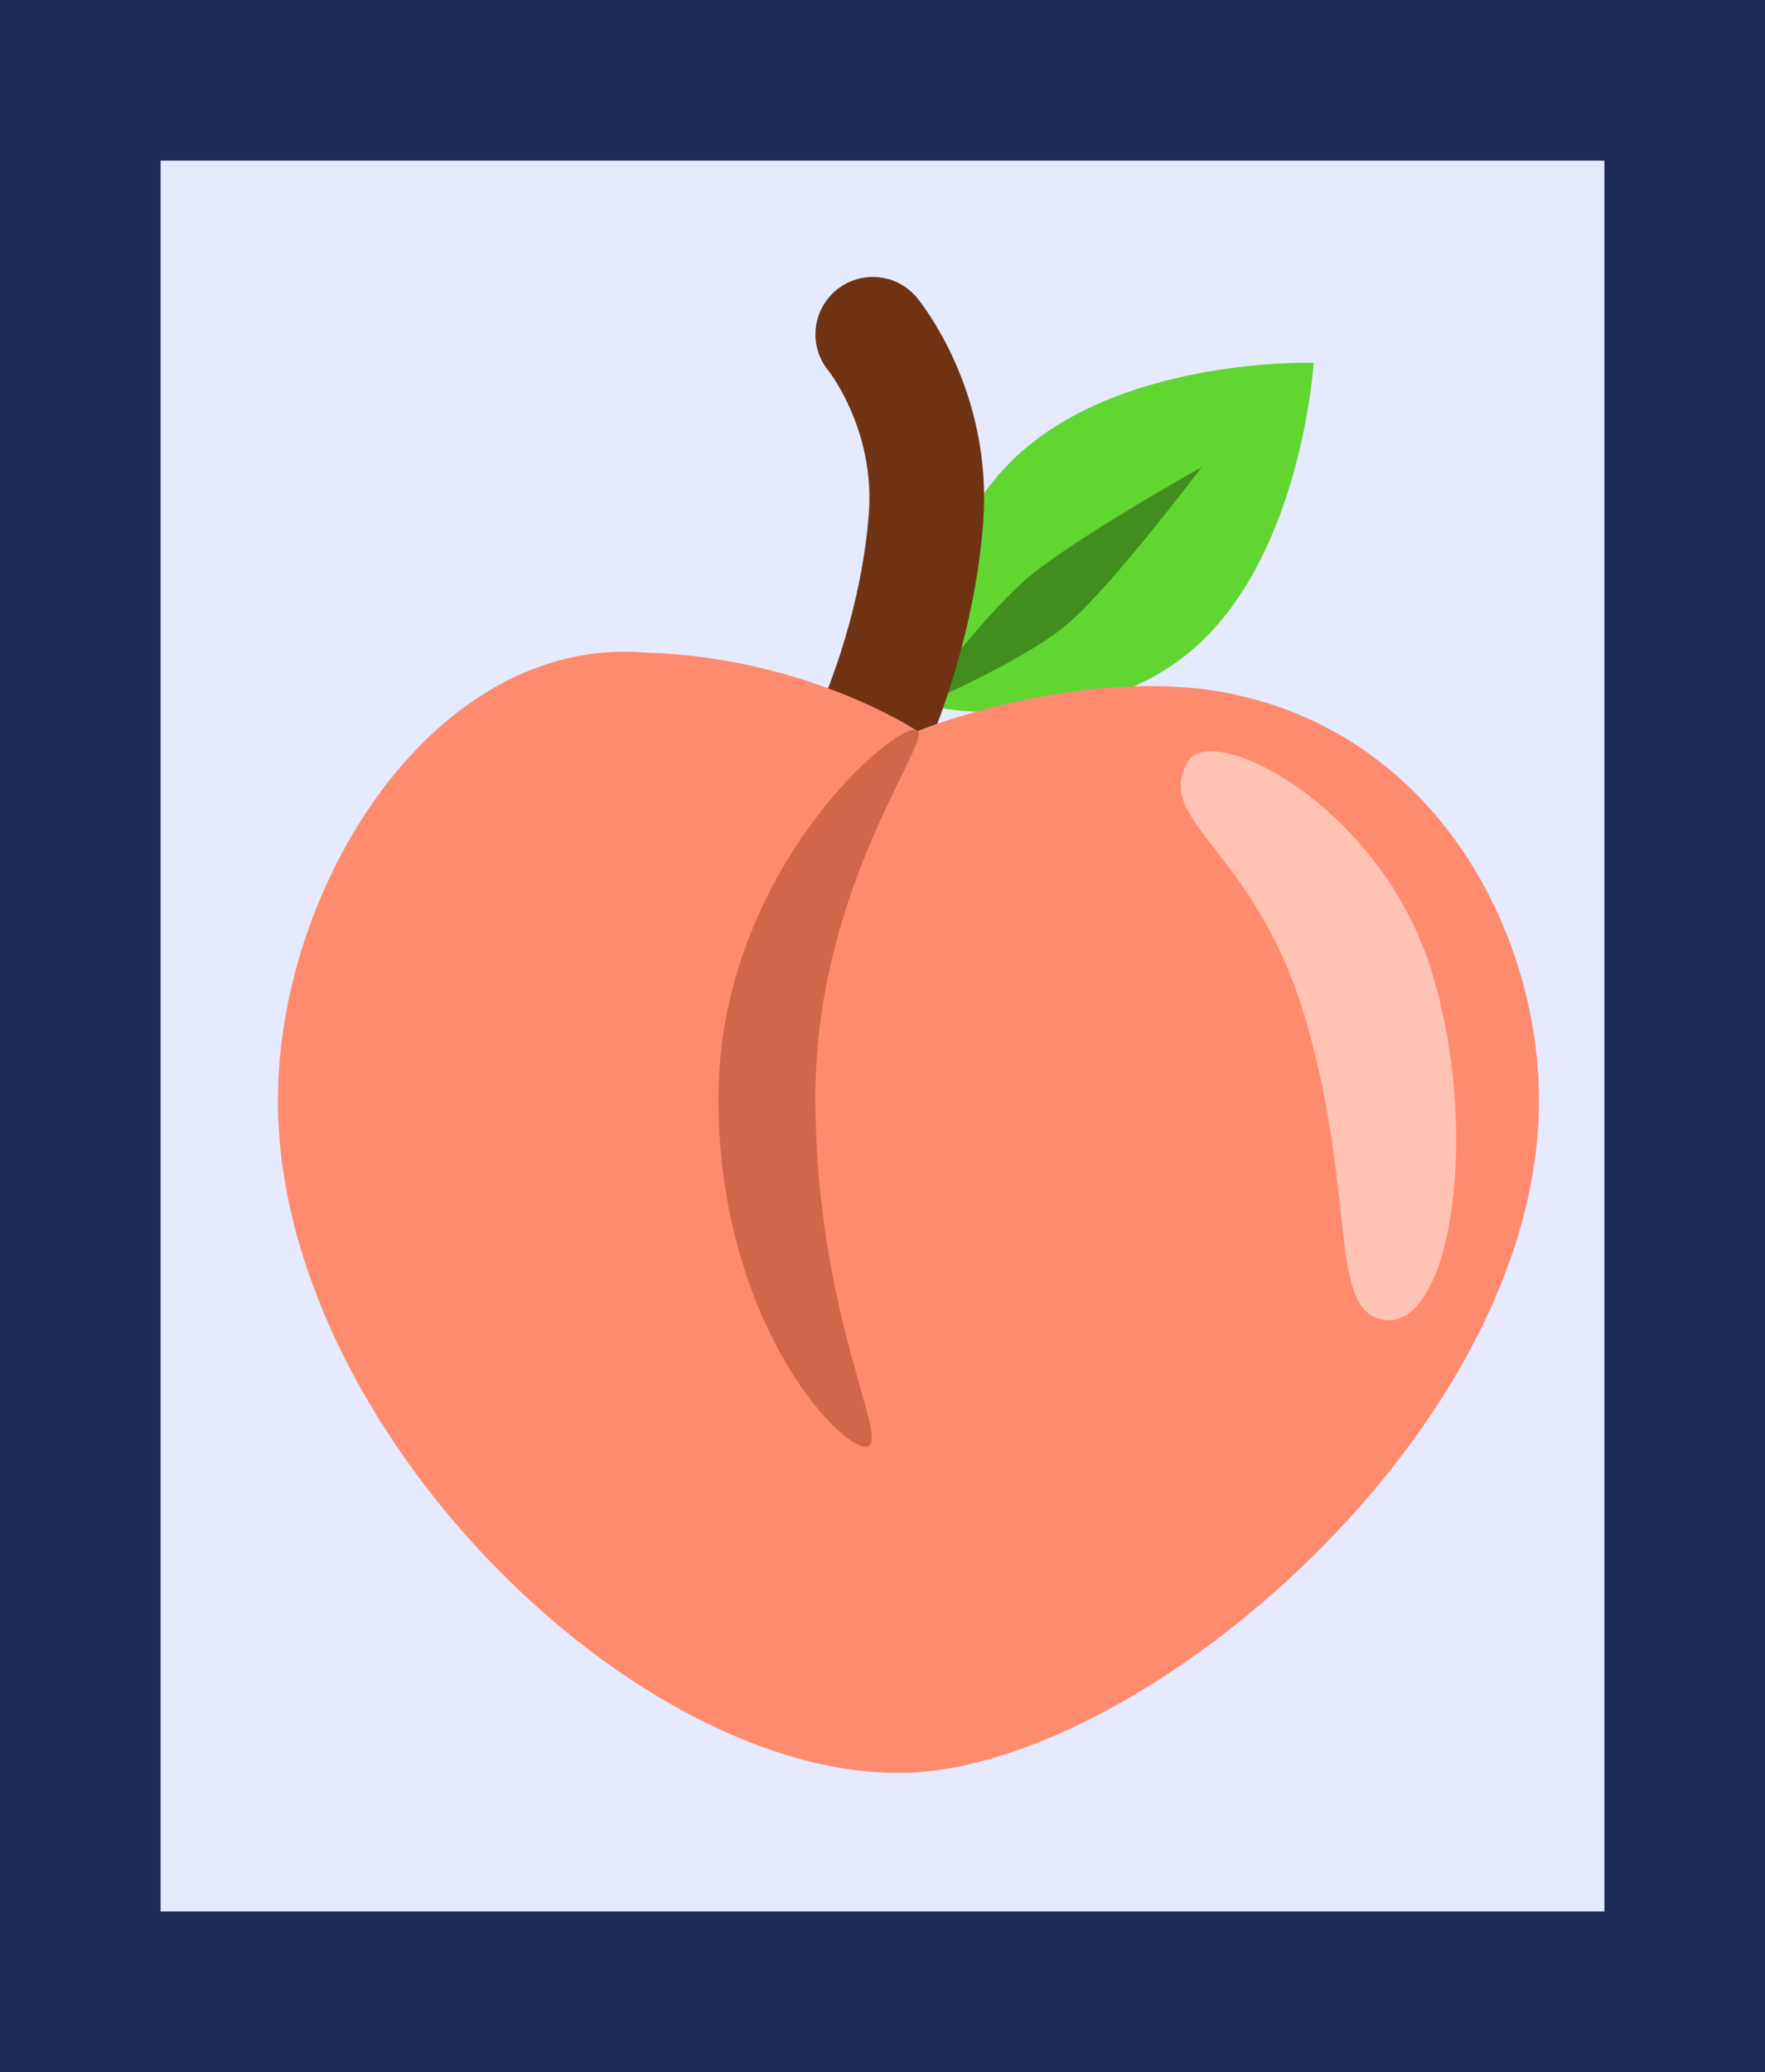 <svg version="1.1" xmlns="http://www.w3.org/2000/svg" xmlns:xlink="http://www.w3.org/1999/xlink" width="38.465" height="45.144" viewBox="0,0,38.465,45.144"><g transform="translate(-220.767,-157.428)"><g data-paper-data="{&quot;isPaintingLayer&quot;:true}" fill-rule="nonzero" stroke-linejoin="miter" stroke-miterlimit="10" stroke-dasharray="" stroke-dashoffset="0" style="mix-blend-mode: normal"><path d="M222.517,200.822v-41.644h34.965v41.644z" fill="#e5eaff" stroke="#1e2b56" stroke-width="3.5" stroke-linecap="butt"/><g stroke="#1e2b56" stroke-width="0" stroke-linecap="butt"><path d="M246.801,171.542c-2.343,2.061 -5.89,1.253 -5.89,1.253c0,0 -0.217,-3.471 2.125,-5.532c2.343,-2.061 6.359,-1.931 6.359,-1.931c0,0 -0.251,4.15 -2.594,6.211z" fill="#62d630"/><path d="M244.076,170.984c-0.984,0.865 -3.372,1.862 -3.372,1.862c0,0 1.411,-1.908 2.395,-2.773c0.984,-0.865 3.858,-2.468 3.858,-2.468c0,0 -1.896,2.514 -2.88,3.379z" fill="#418e1f"/></g><path d="M239.788,164.712c0,0 1.343,1.626 1.159,4.015c-0.194,2.517 -1.159,4.61 -1.159,4.61" fill="none" stroke="#6f3314" stroke-width="2.5" stroke-linecap="round"/><path d="M254.307,181.408c0,7.151 -8.587,14.462 -13.742,14.642c-5.888,0.206 -13.742,-7.491 -13.742,-14.642c0,-4.711 3.425,-10.14 8,-9.762c3.524,0.098 5.94,1.711 5.94,1.711c0,0 3.012,-1.246 6.108,-0.93c4.921,0.574 7.435,5.072 7.435,8.982z" fill="#ff8b6e" stroke="none" stroke-width="0" stroke-linecap="butt"/><path d="M238.537,181.344c0,4.796 1.71,7.604 1.096,7.604c-0.614,0 -3.209,-2.792 -3.209,-7.588c0,-4.796 3.659,-8.033 4.273,-8.033c0.614,0 -2.161,3.221 -2.161,8.017z" fill="#d1664b" stroke="none" stroke-width="0" stroke-linecap="butt"/><path d="M246.649,174.03c0.531,-0.924 4.256,0.971 5.344,4.64c1.088,3.669 0.323,8.07 -1.243,7.464c-0.993,-0.384 -0.458,-2.88 -1.546,-6.549c-1.088,-3.669 -3.303,-4.252 -2.555,-5.555z" data-paper-data="{&quot;index&quot;:null}" fill="#ffc2b3" stroke="none" stroke-width="0" stroke-linecap="butt"/></g></g></svg>